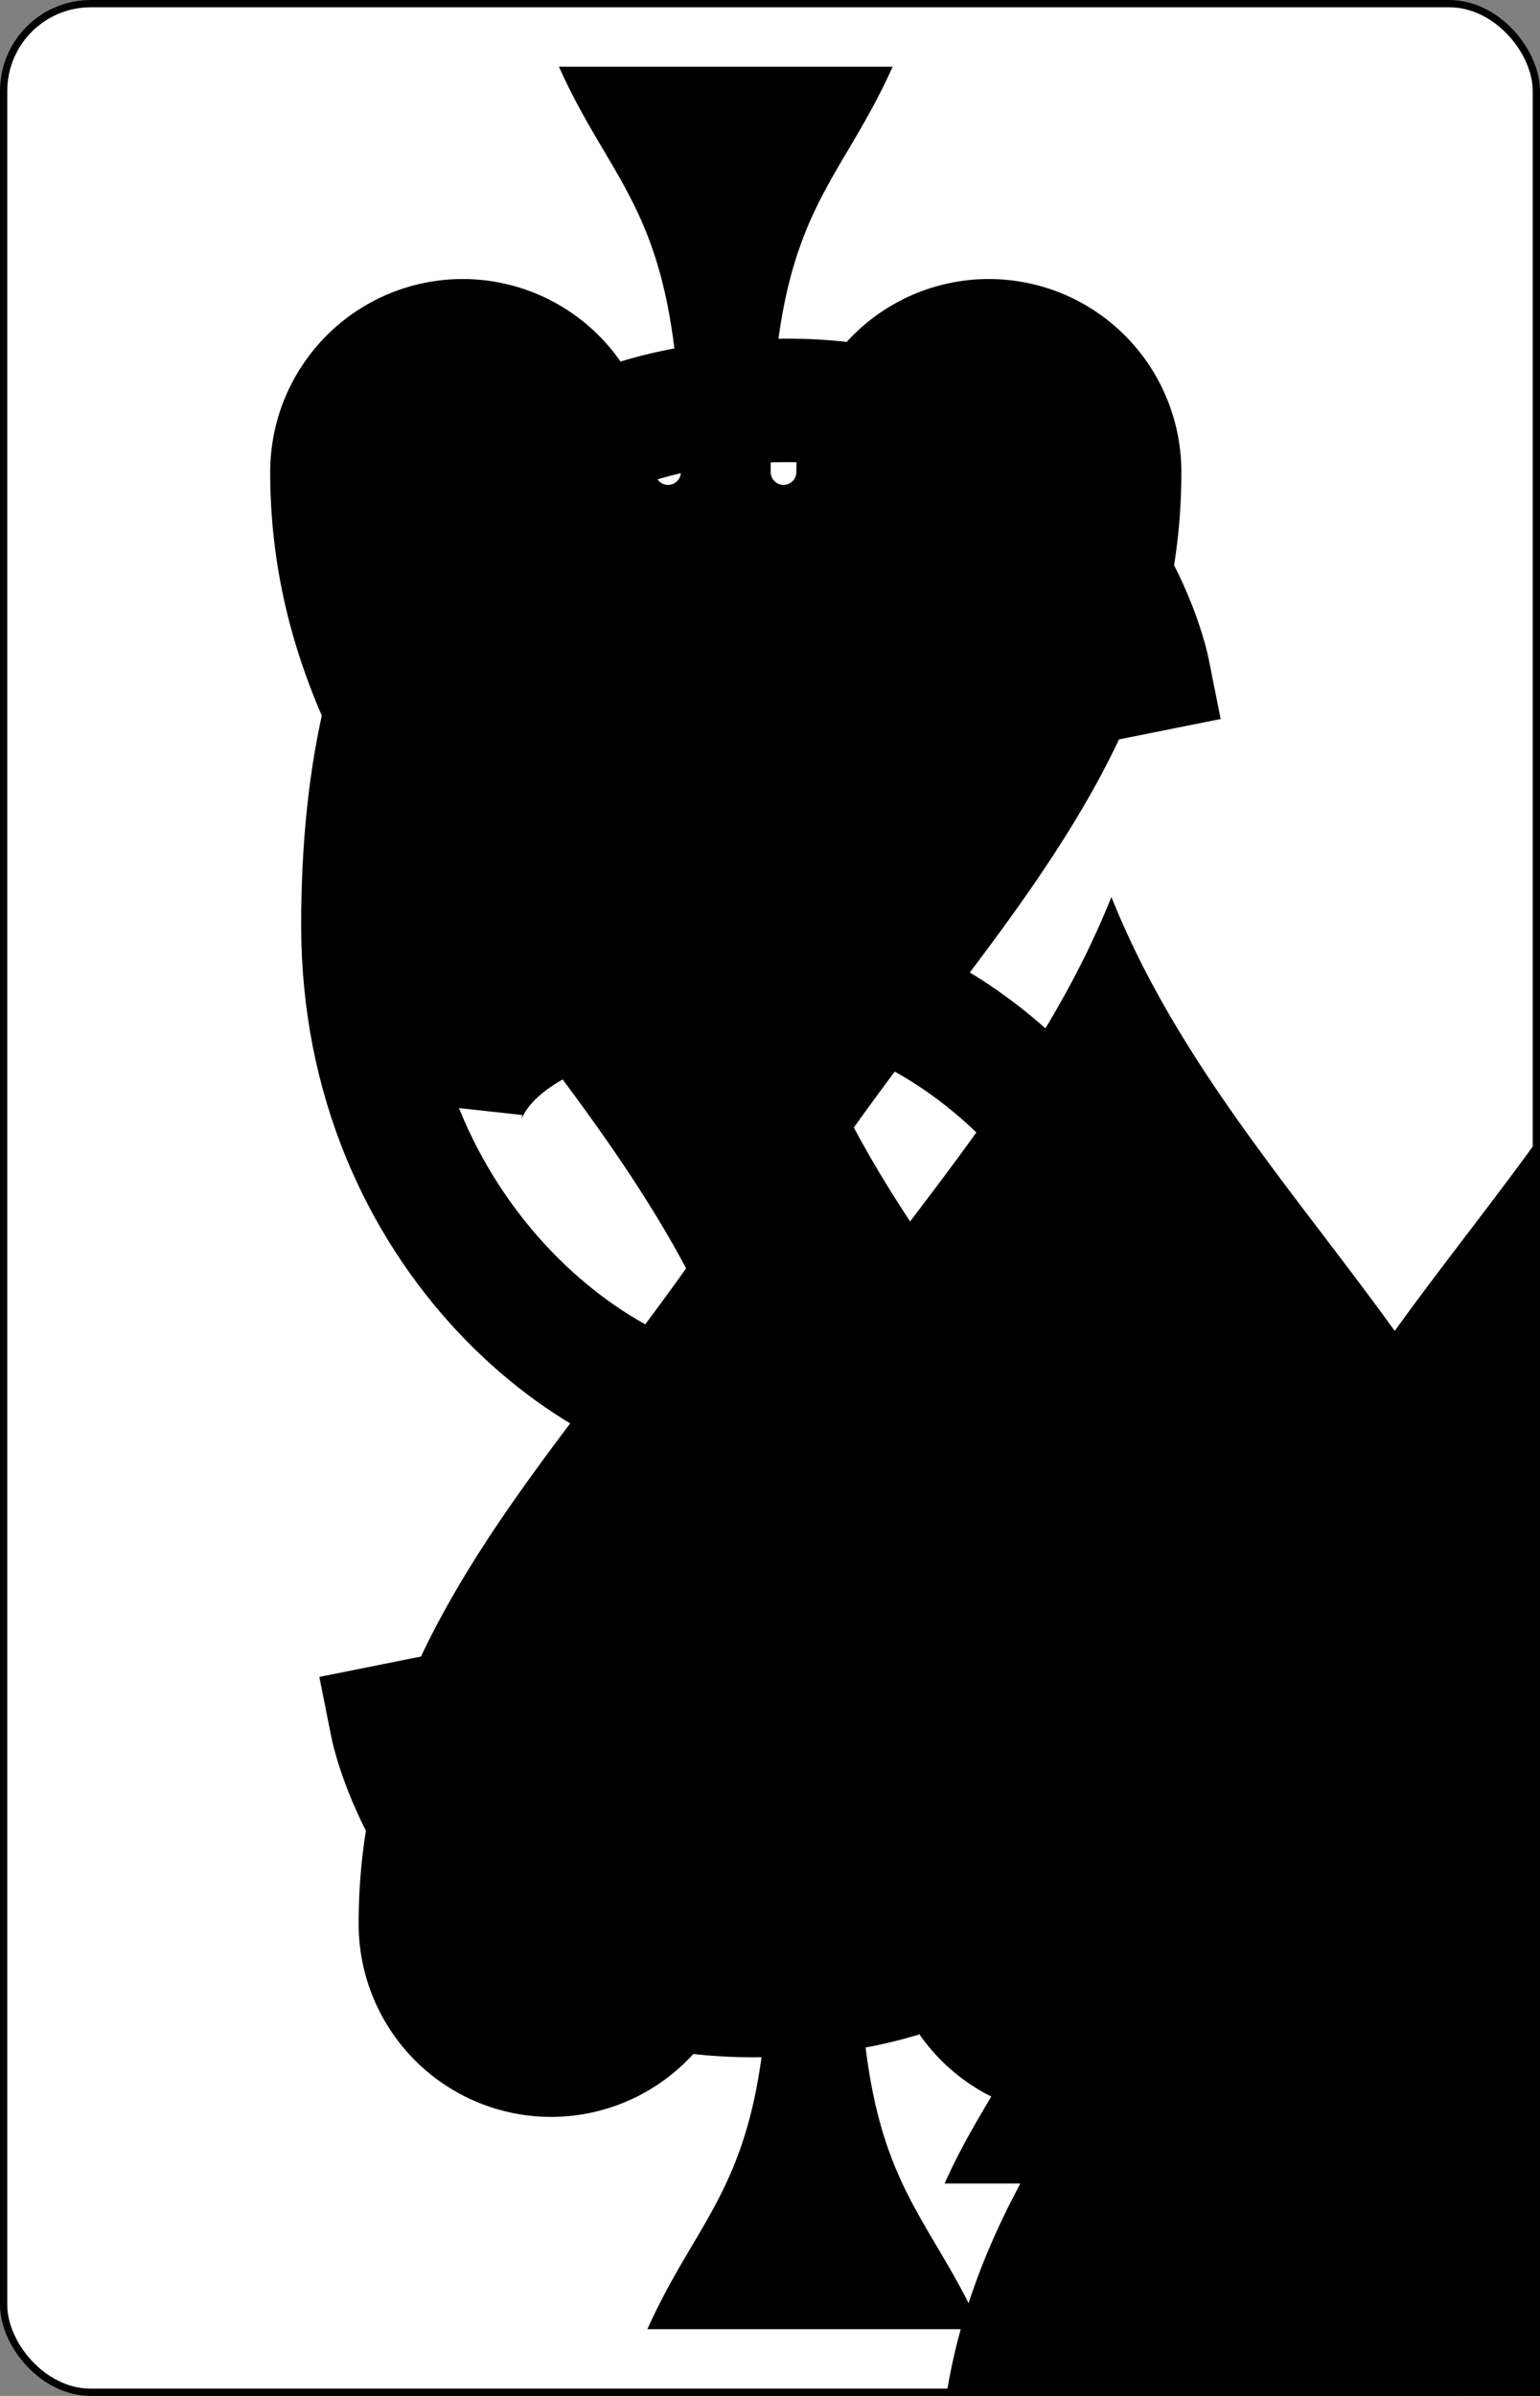 <?xml version="1.0" encoding="UTF-8" standalone="no"?>
<svg xmlns="http://www.w3.org/2000/svg" xmlns:xlink="http://www.w3.org/1999/xlink" class="card" face="5S" height="3.5in" preserveAspectRatio="none" viewBox="-106 -164.5 212 329" width="2.25in"><rect x="-106" y="-164.5" width="212" height="329" fill="#808080" stroke="none"/><symbol id="SS5" viewBox="-600 -600 1200 1200" preserveAspectRatio="xMinYMid"><path d="M0 -500C100 -250 355 -100 355 185A150 150 0 0 1 55 185A10 10 0 0 0 35 185C35 385 85 400 130 500L-130 500C-85 400 -35 385 -35 185A10 10 0 0 0 -55 185A150 150 0 0 1 -355 185C-355 -100 -100 -250 0 -500Z" fill="black"></path></symbol><symbol id="VS5" viewBox="-500 -500 1000 1000" preserveAspectRatio="xMinYMid"><path d="M170 -460L-175 -460L-210 -115C-210 -115 -200 -200 0 -200C100 -200 255 -80 255 120C255 320 180 460 -20 460C-220 460 -255 285 -255 285" stroke="black" stroke-width="80" stroke-linecap="square" stroke-miterlimit="1.5" fill="none"></path></symbol><rect width="211" height="328" x="-105.5" y="-164" rx="12" ry="12" fill="white" stroke="black"></rect><use xlink:href="#VS5" height="50" x="-104" y="-152.5"></use><use xlink:href="#SS5" height="41.827" x="-99.913" y="-97.5"></use><use xlink:href="#SS5" height="40" x="-59.001" y="-117.501"></use><use xlink:href="#SS5" height="40" x="19.001" y="-117.501"></use><use xlink:href="#SS5" height="40" x="-20" y="-20"></use><use xlink:href="#SS5" height="40" x="-59.001" y="77.501"></use><use xlink:href="#SS5" height="40" x="19.001" y="77.501"></use><g transform="rotate(180)"><use xlink:href="#VS5" height="50" x="-104" y="-152.5"></use><use xlink:href="#SS5" height="41.827" x="-99.913" y="-97.5"></use></g></svg>